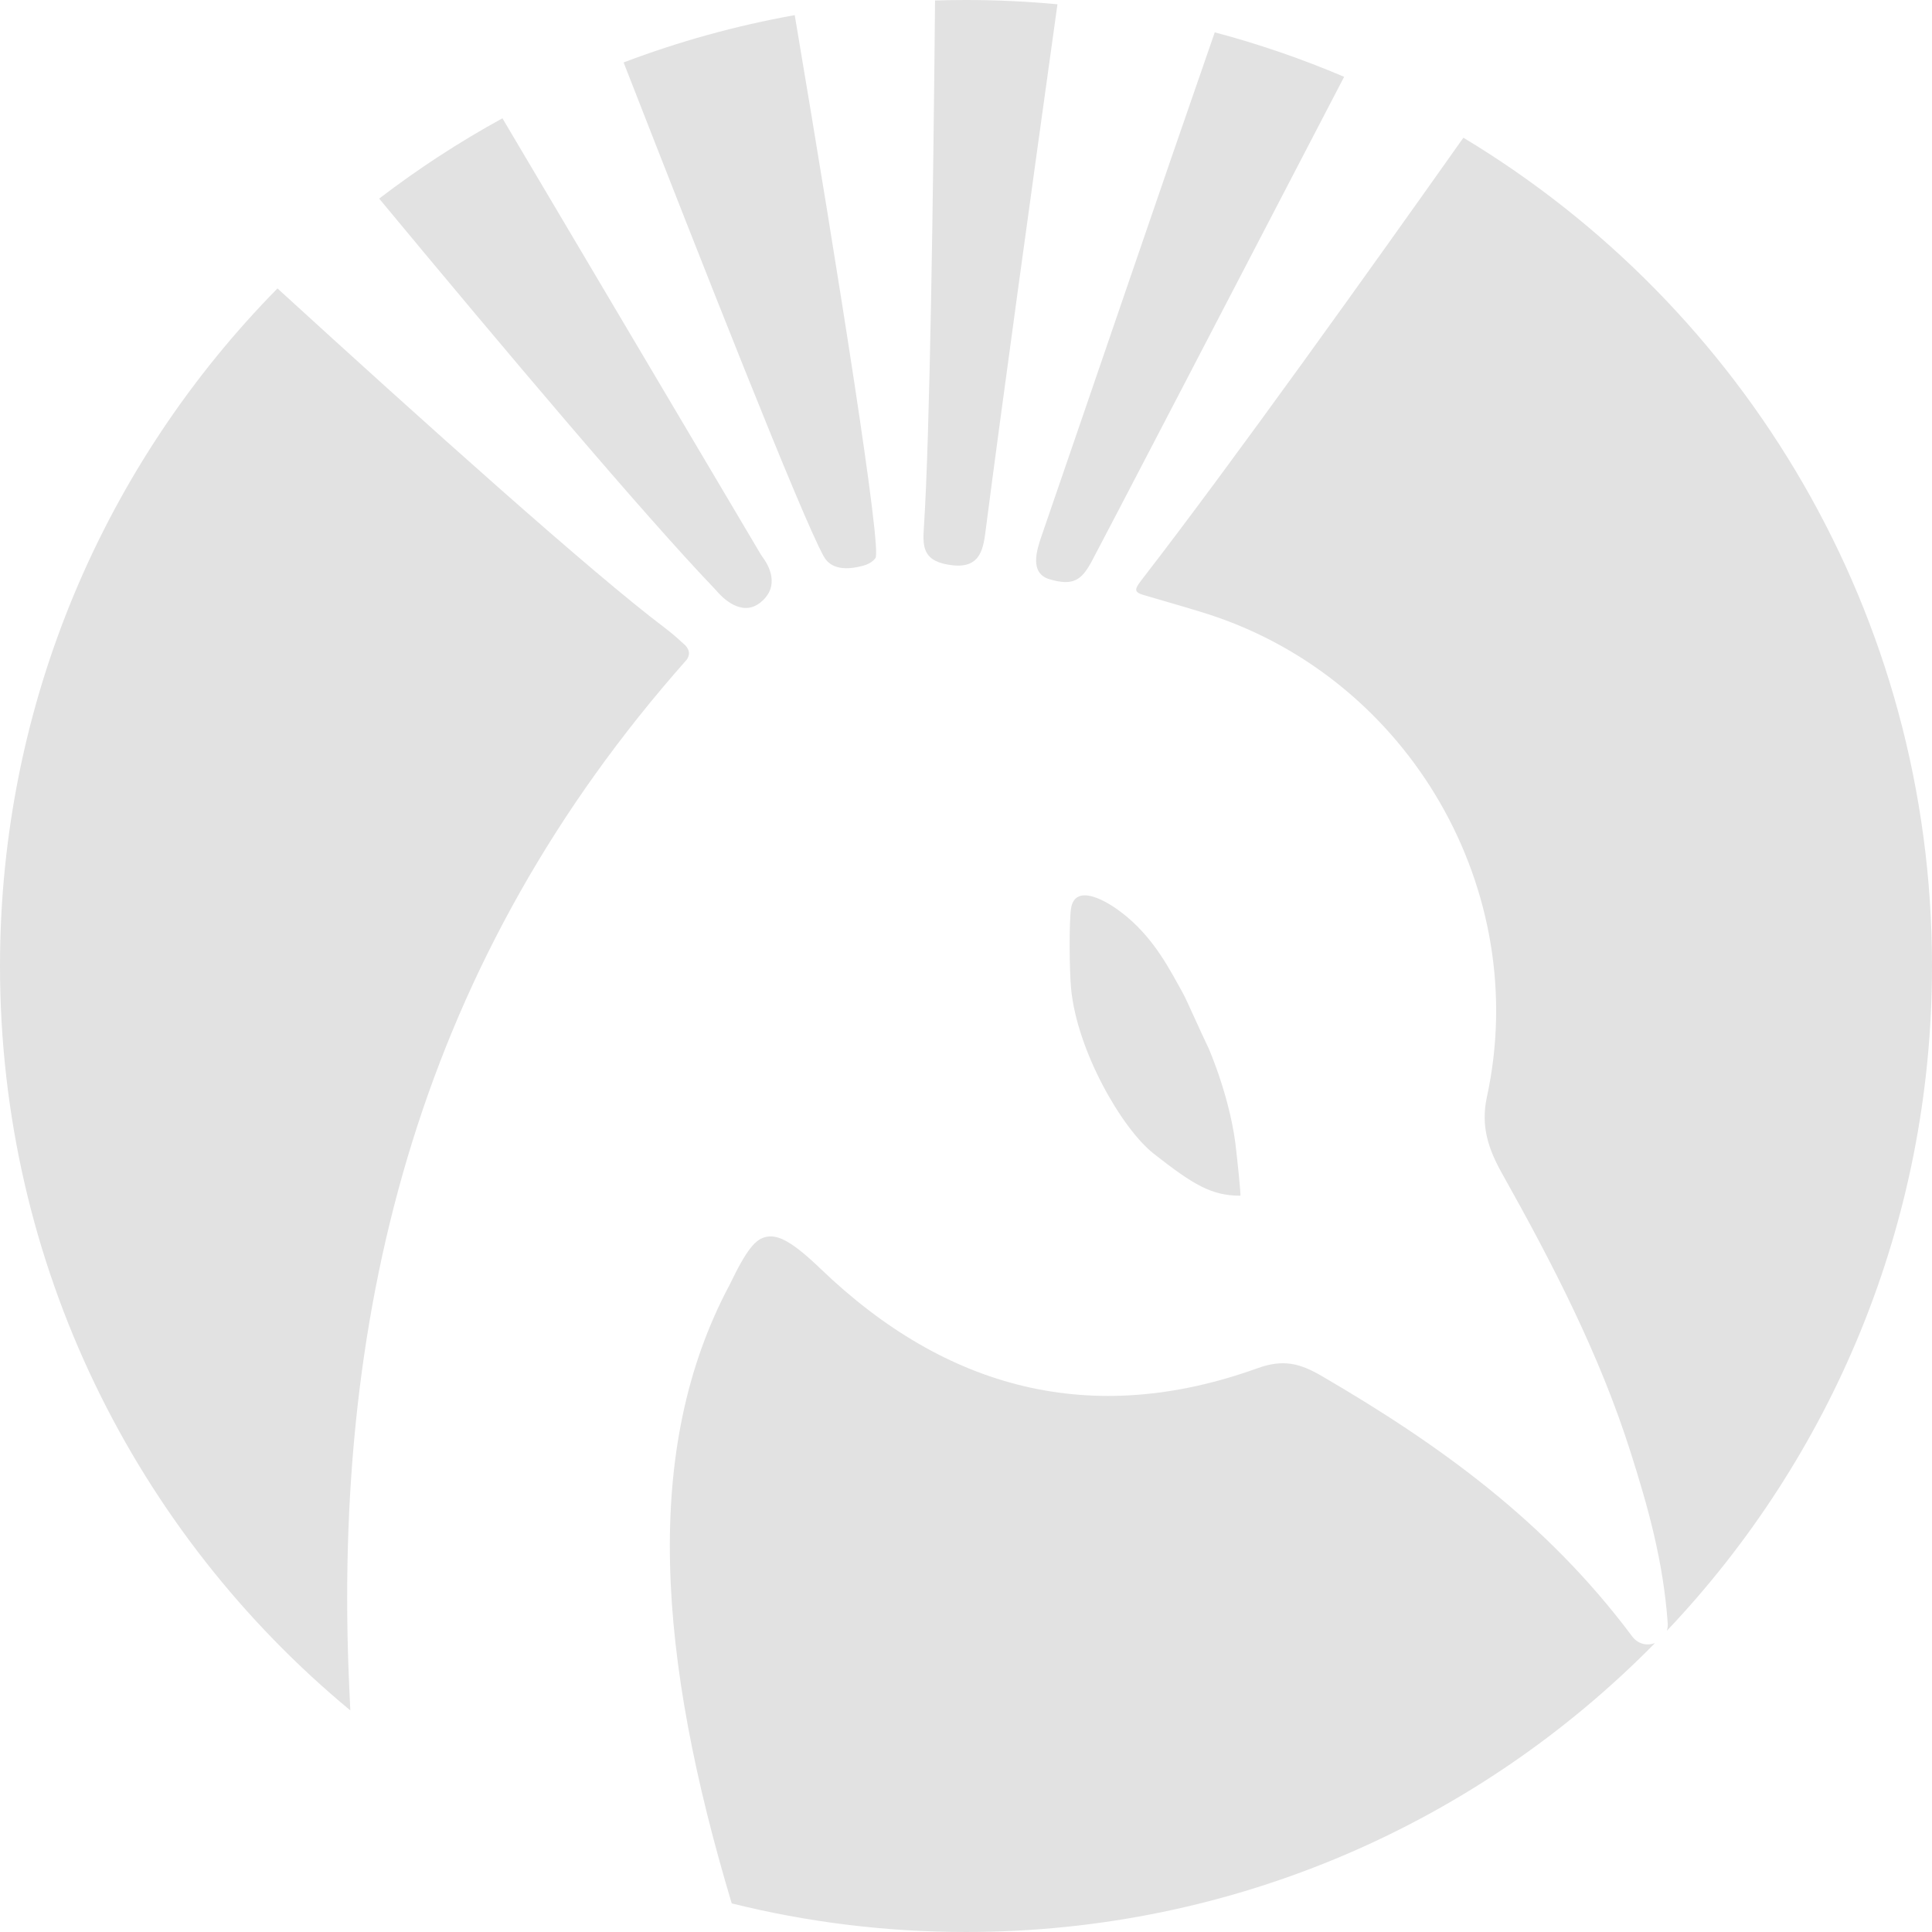 <?xml version="1.0" encoding="UTF-8"?><svg id="Ebene_2" xmlns="http://www.w3.org/2000/svg" viewBox="0 0 4000 4000"><defs><style>.cls-1{fill:#e2e2e2;}</style></defs><g id="Ebene_1-2"><path class="cls-1" d="m2388.74,2388.65c81.78,64.15,119.35,86.93,179.2,86.92,1.84,0-7.59-86.88-8.05-89.5-10.04-108.06-57.63-215.81-57.63-215.81-15.4-31.7-46.05-101.09-52.17-112.14-28.6-51.62-58.38-110.27-115.78-159.01-43.33-36.79-109.21-71.36-116.92-17.62-4,27.88-3.54,126.43.24,165.8,12.27,127.85,104.59,289.17,171.12,341.36Z"/><path class="cls-1" d="m1912.78,1092.14c-2.74,41.15-2.05,71.54,59.9,78.26,59.25,6.43,63.53-37.51,68.52-76.31,31.12-241.69,96.73-716.41,148.14-1085.24-62.33-5.85-125.48-8.85-189.34-8.85-21.44,0-42.8.34-64.08,1.01-3.7,398.06-10.69,904.15-23.13,1091.13Z"/><path class="cls-1" d="m2172.87,1199.25c50.21,14.96,66.61.37,86.4-35.13,11.04-19.79,306.31-587.28,523.61-1005.08-86.34-36.76-175.79-67.63-267.85-92.09-120.68,347.2-238.9,695.26-358.61,1042.8-10.08,29.26-25.46,77.01,16.44,89.5Z"/><path class="cls-1" d="m2367.78,1195.24c-17.55,22.68-23.33,29.94.06,36.71q105.45,30.52,136.16,40.53c414.83,135.26,667.2,571.32,574.47,998.62-13.33,61.45,3.69,109.1,31.56,158.83,103.86,185.32,201.61,373.79,266.06,577.01,35.44,111.74,67.58,224.52,76.71,353.57.41,5.77-.29,11.11-1.84,15.94,340.26-358.56,549.03-843.13,549.03-1376.47,0-727.92-388.88-1365-970.21-1714.85-186.27,263.36-480.78,675.86-662.01,910.09Z"/><path class="cls-1" d="m723.13,3494.18c-36.24-793.46,151.31-1511.37,698.8-2128.52.67-.76,5.25-7.9,4.52-14.92-.72-7.02-6.74-13.9-7.66-14.73-14.76-13.32-25.13-23.15-42.52-36.24-149.87-112.81-495.45-422.65-801.77-702.61C219.22,958.16,0,1453.48,0,2000c0,620.14,282.25,1174.36,725.29,1541.2-.72-15.55-1.44-31.22-2.16-47.02Z"/><path class="cls-1" d="m1705.3,1151.68c7.02,12.71,25.18,34.62,80.64,19.85,13.31-3.55,21.66-9.15,26.66-16.31,13.29-19.05-73.62-568.54-167.18-1123.88-122.32,21.88-240.78,54.89-354.3,97.93,164.92,422.36,367.47,937.76,414.18,1022.41Z"/><path class="cls-1" d="m3379.38,3388.14c-178.62-239.26-402.25-399.12-643.25-539.47-43.36-25.25-78.21-35.5-132.22-16.04-343.69,123.88-645.23,44.12-905.19-205.96-58.62-56.39-87.35-70.15-110.83-66.18-23.47,3.97-41.69,25.66-77.4,99.77-181.96,340.85-148.24,771.3,4.47,1280.51,155.29,38.68,317.76,59.22,485.03,59.22,558.57,0,1063.65-228.99,1426.51-598.2-15.7,5.99-34.87,2.76-47.13-13.66Z"/><path class="cls-1" d="m1485.11,1225.06c9.32,10.84,49.69,53.2,88.39,23,43.6-34.02,16.97-78.46,7.29-91.87-2.51-3.48-4.9-7.05-7.09-10.75L1040.22,244.92c-89.43,49.01-174.71,104.65-255.17,166.27,254.13,306.4,548.45,655.42,694.67,807.93,1.85,1.93,3.64,3.91,5.38,5.94Z"/></g></svg>
